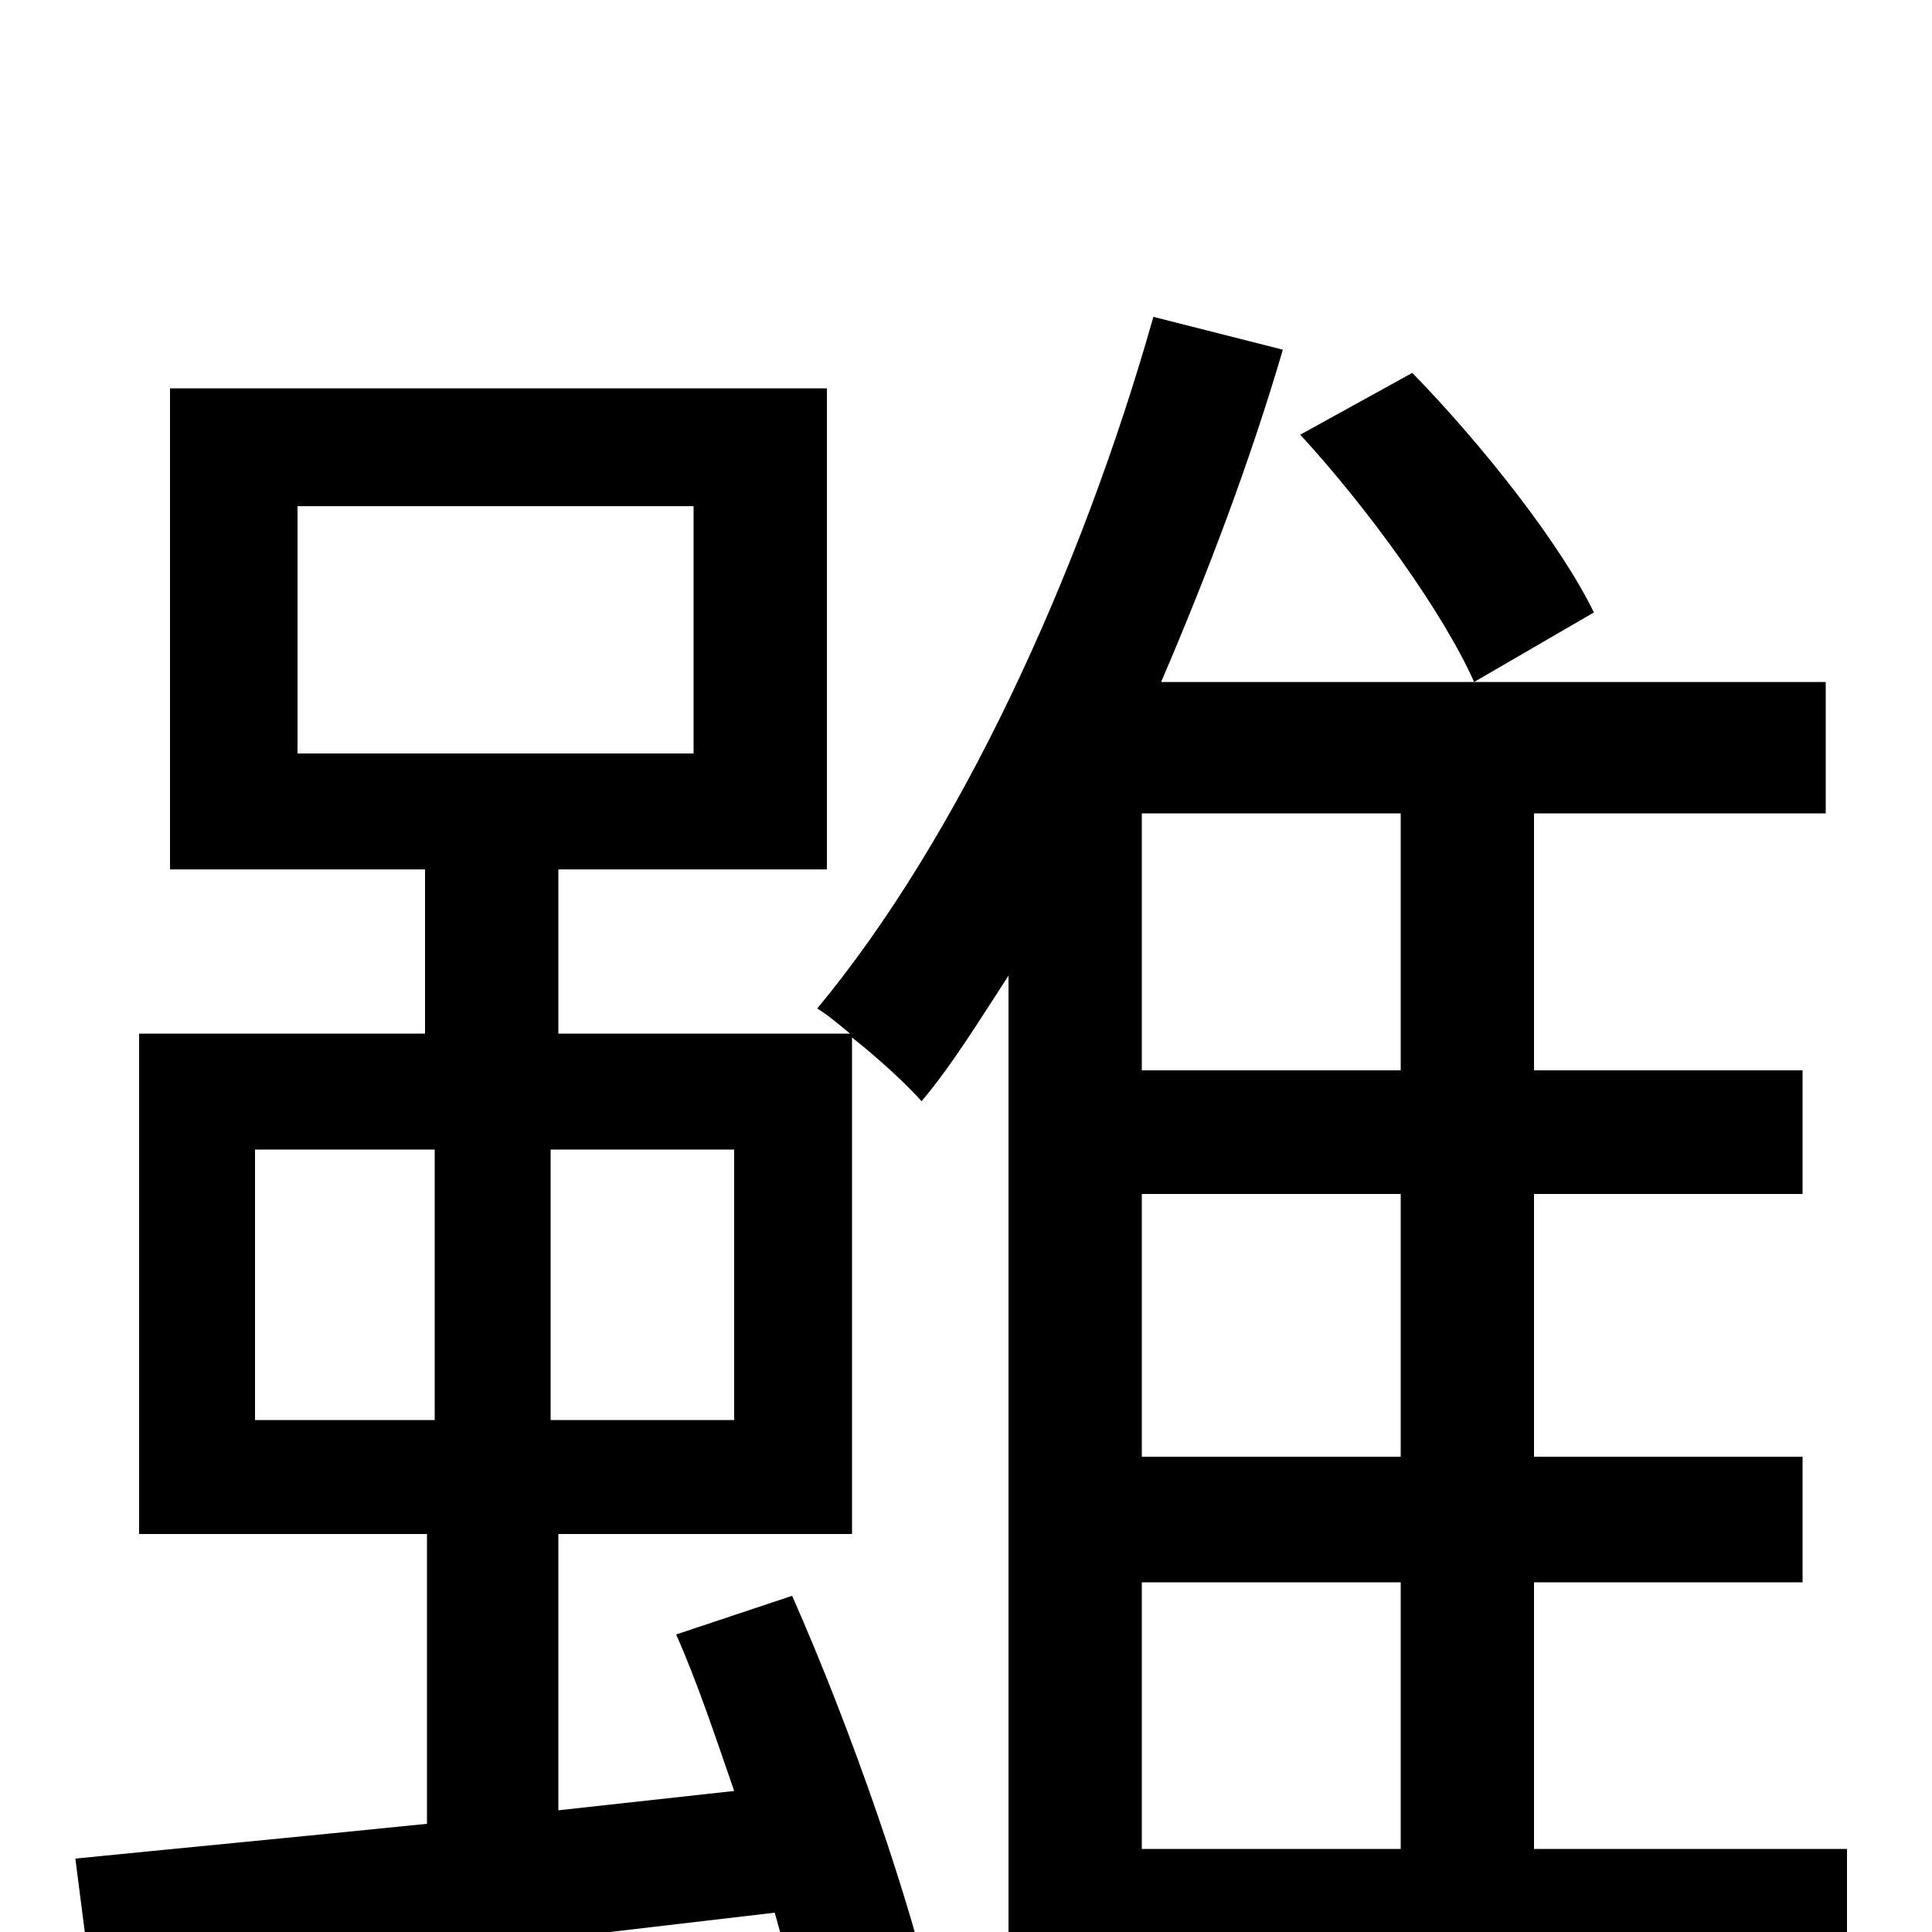 <svg xmlns="http://www.w3.org/2000/svg" viewBox="0 -1000 1000 1000">
	<path fill="#000000" d="M673 -775C708 -737 747 -683 763 -647L825 -683C808 -718 768 -769 731 -807ZM591 -181H725V-43H591ZM725 -446H591V-579H725ZM725 -246H591V-382H725ZM380 -265H285V-405H380ZM132 -405H225V-265H132ZM154 -738H359V-610H154ZM956 -43H794V-181H933V-246H794V-382H933V-446H794V-579H945V-647H601C625 -703 647 -761 664 -819L597 -836C559 -702 496 -566 423 -478C428 -475 434 -470 440 -465H289V-550H428V-799H88V-550H220V-465H72V-206H221V-56C152 -49 89 -43 39 -38L48 32C144 20 273 5 401 -10C409 18 415 45 419 65L484 41C472 -14 441 -104 410 -174L350 -154C361 -129 370 -102 380 -73L289 -63V-206H441V-463C455 -452 470 -438 477 -430C493 -449 507 -472 522 -495V78H591V25H956Z"/>
</svg>